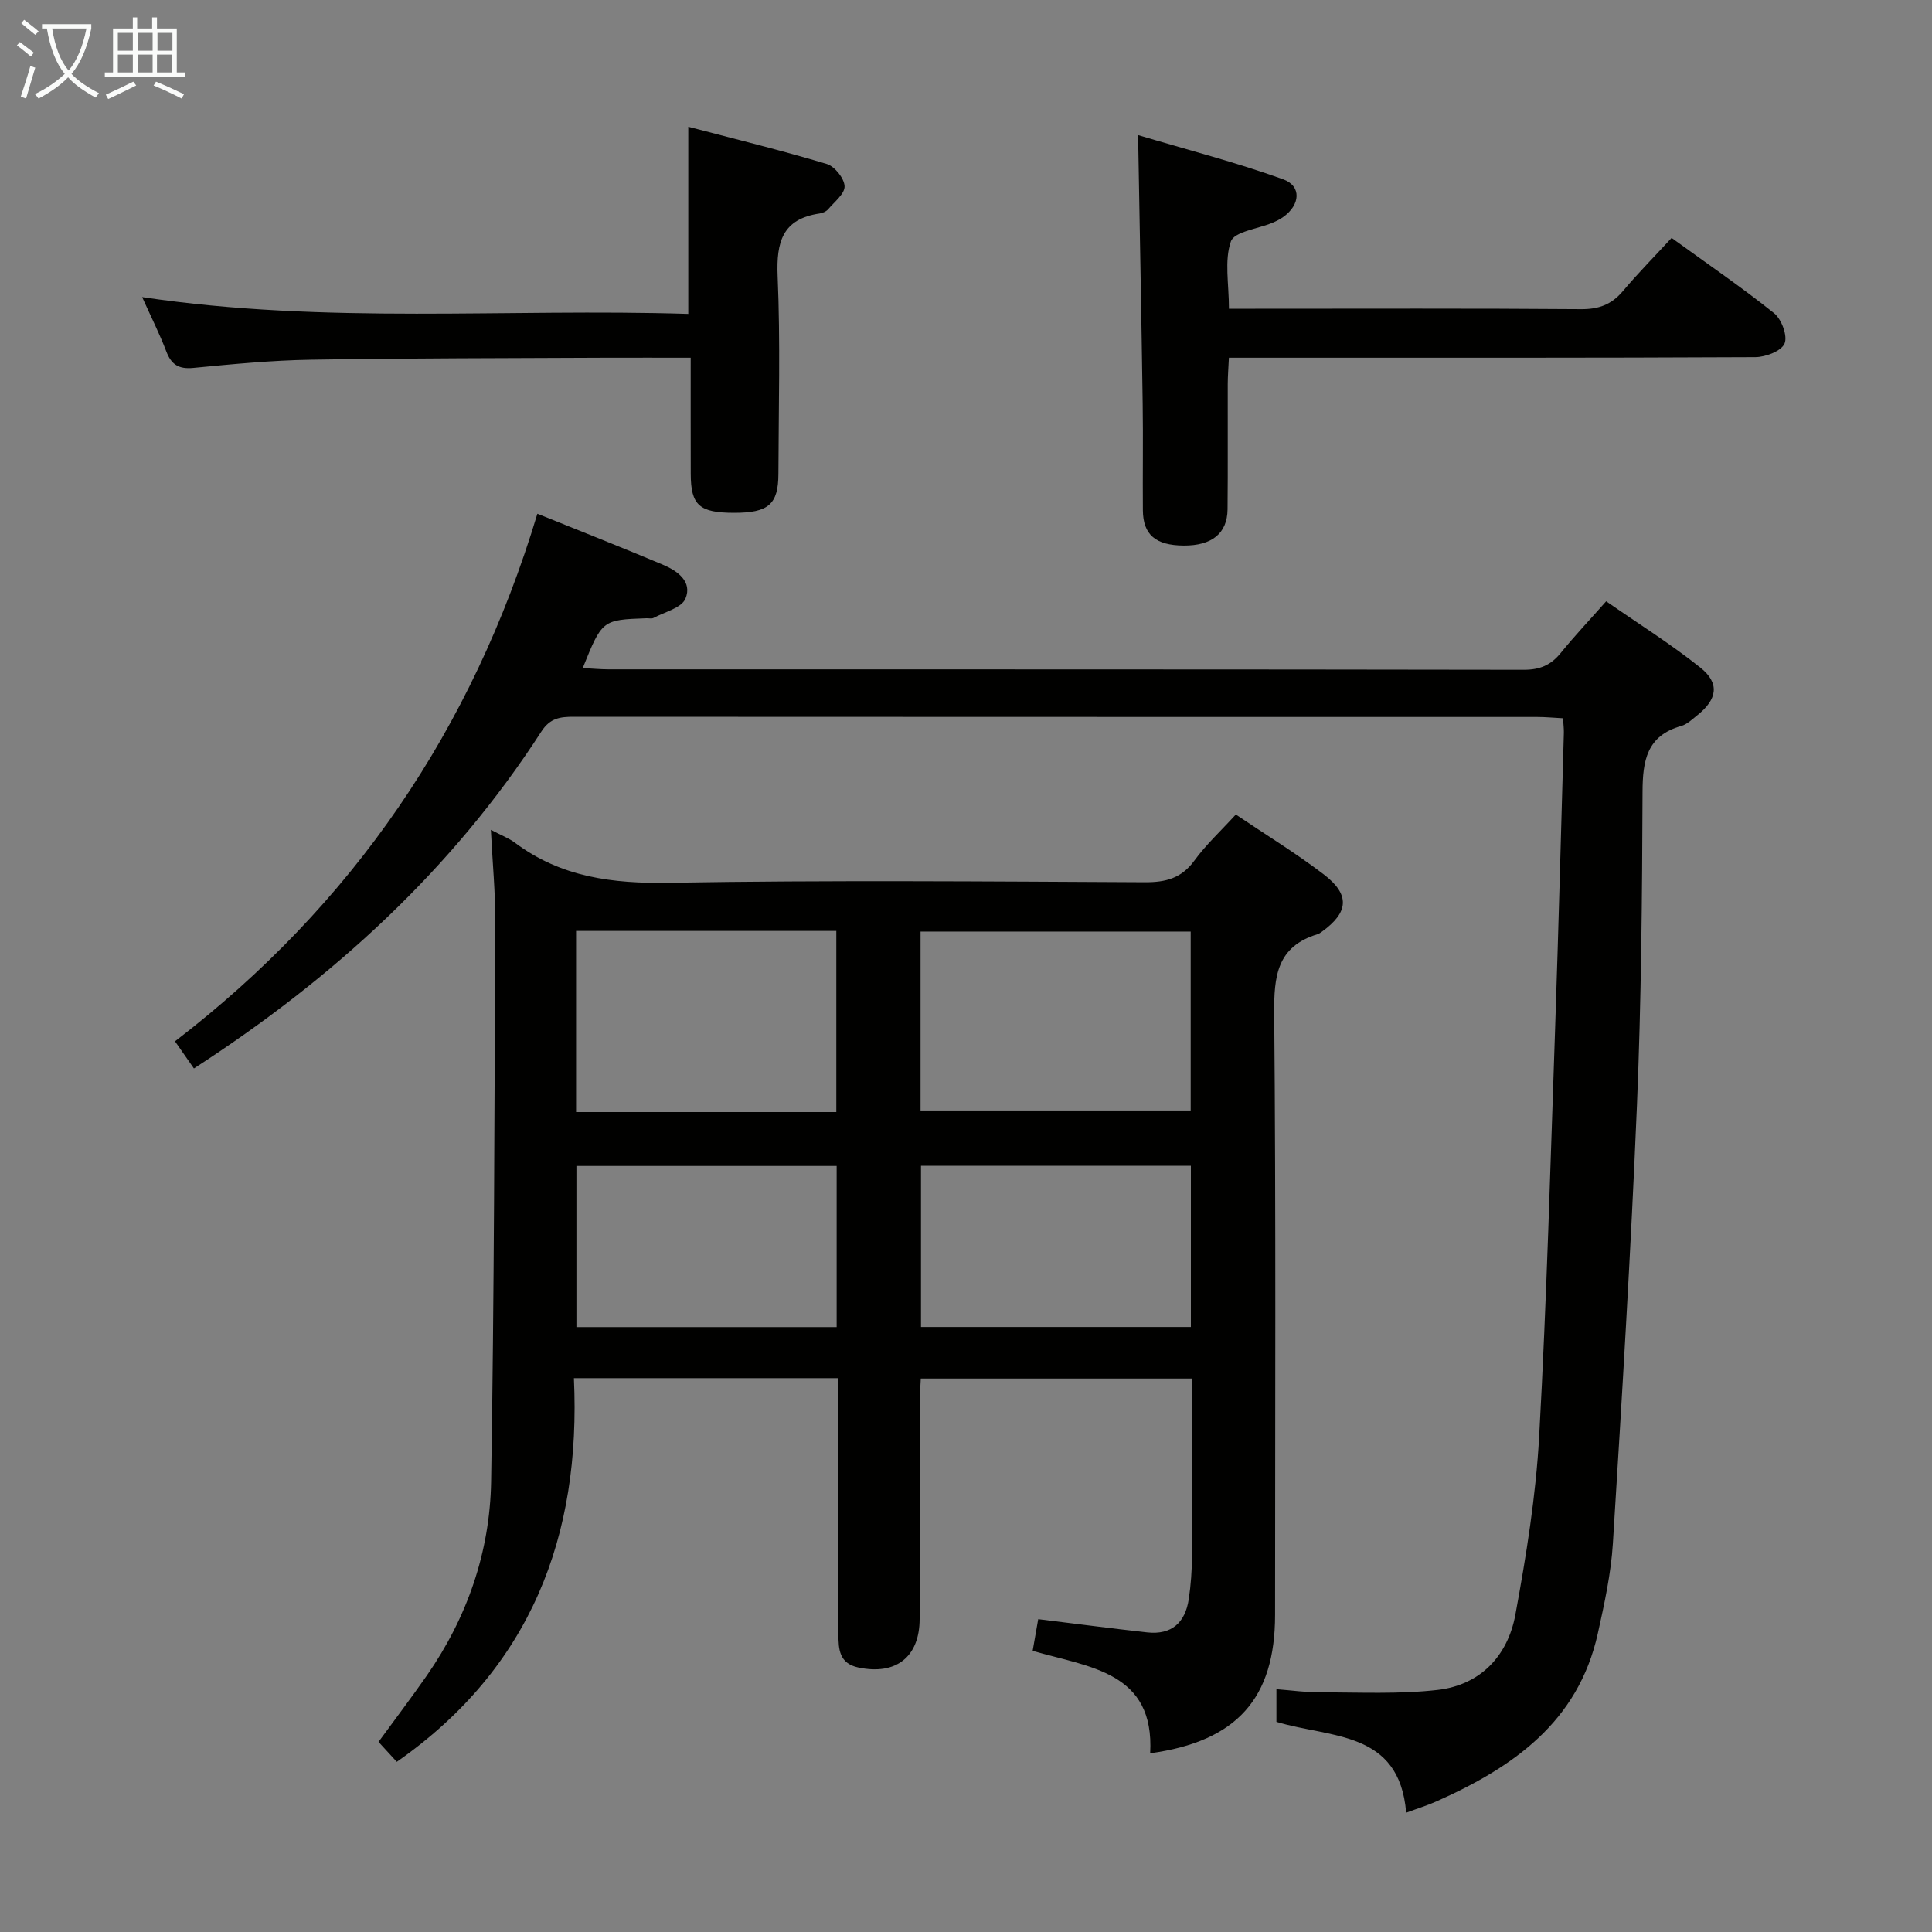 <svg enable-background="new 0 0 400 400" viewBox="0 0 400 400" xmlns="http://www.w3.org/2000/svg"><rect x="0" y="0" width="400" height="400" fill="#808080" stroke="none"/><g fill="#010100"><path d="m255.86 168.64c6.15 4.15 12.4 7.96 18.19 12.38 5.53 4.22 5.19 7.88-.38 11.89-.27.19-.55.41-.86.5-8.44 2.55-9.07 8.7-9 16.47.37 41.49.18 82.98.18 124.46 0 17.26-7.89 26.2-25.86 28.66.94-16.89-12.53-17.78-24.33-21.21.4-2.28.78-4.45 1.15-6.56 7.82.96 15.18 1.92 22.56 2.74 5.07.56 7.89-2.04 8.61-6.89.44-2.94.65-5.95.67-8.93.07-12.13.03-24.26.03-36.74-18.84 0-37.25 0-56.18 0-.08 1.71-.22 3.49-.22 5.27-.02 14.83.01 29.66-.02 44.49-.01 7.9-4.9 11.71-12.68 10.07-3.95-.83-4.14-3.75-4.13-6.89.01-15.83 0-31.66 0-47.49 0-1.79 0-3.58 0-5.53-18.38 0-36.12 0-54.77 0 1.51 32.75-8.93 60.04-36.67 79.44-1.09-1.19-2.41-2.64-3.78-4.13 3.39-4.64 6.78-9.12 9.99-13.72 8.39-12.07 13.07-25.62 13.32-40.17.64-38.62.69-77.26.86-115.89.03-6.09-.57-12.19-.91-19.05 2.18 1.15 3.73 1.73 5 2.68 9.53 7.14 20.23 8.48 31.93 8.28 32.81-.56 65.65-.27 98.47-.11 4.33.02 7.58-.82 10.25-4.48 2.41-3.31 5.49-6.15 8.58-9.54zm-65.27 61.27h55.93c0-12.76 0-24.83 0-37.04-18.79 0-37.28 0-55.93 0zm-17.44.33c0-12.74 0-25.1 0-37.5-18.19 0-35.94 0-53.88 0v37.5zm73.41 44.5c0-11.38 0-22.29 0-33.38-18.76 0-37.25 0-55.88 0v33.38zm-73.34.02c0-11.41 0-22.44 0-33.36-18.23 0-36.07 0-53.88 0v33.36z"/><path d="m111.26 106.36c9.05 3.66 17.54 6.99 25.95 10.54 3.02 1.27 6.2 3.5 4.7 7.05-.82 1.92-4.29 2.74-6.6 3.98-.39.21-.98.05-1.48.07-9.16.34-9.16.34-13.18 10.31 1.94.1 3.64.27 5.34.27 63.16.01 126.31-.02 189.47.09 3.33.01 5.63-.95 7.68-3.49 2.82-3.48 5.91-6.75 9.4-10.69 6.59 4.58 13.32 8.8 19.49 13.72 4.08 3.25 3.53 6.58-.65 9.9-1.04.83-2.09 1.86-3.31 2.2-7.14 2.02-7.98 7.19-8 13.68-.08 21.64-.26 43.3-1.16 64.92-1.26 30.23-3.1 60.43-4.98 90.63-.39 6.26-1.76 12.5-3.12 18.65-4.07 18.38-17.63 27.77-33.53 34.82-1.8.8-3.7 1.38-6.15 2.29-1.39-17.08-15.63-15.4-26.86-18.81 0-1.82 0-3.88 0-6.76 3.25.25 6.15.67 9.05.66 8.11-.02 16.3.41 24.32-.51 8.86-1.02 14.53-7.05 16.1-15.57 2.25-12.22 4.25-24.6 4.93-36.98 1.57-28.4 2.34-56.84 3.33-85.27.69-20.11 1.2-40.23 1.78-60.35.02-.82-.09-1.65-.17-3-1.82-.09-3.6-.27-5.37-.27-66.49-.01-132.98 0-199.47-.04-2.77 0-4.87.25-6.67 3.03-18.47 28.61-43 51.04-71.95 69.78-1.26-1.81-2.51-3.6-3.92-5.62 36.82-28.28 61.55-64.5 75.03-109.23z"/><path d="m346.09 49.26c7.63 5.53 14.64 10.31 21.23 15.6 1.54 1.24 2.82 4.71 2.15 6.27-.66 1.55-3.92 2.8-6.04 2.81-34.13.17-68.26.12-102.39.12-1.99 0-3.98 0-6.61 0-.09 1.96-.23 3.7-.24 5.44-.03 8.66.05 17.31-.04 25.97-.05 4.97-3.27 7.52-9.08 7.48-5.8-.04-8.41-2.23-8.45-7.31-.06-7.32.07-14.65-.04-21.98-.26-18.08-.61-36.16-.95-55.69 10.05 3 20.19 5.61 30 9.14 3.91 1.4 3.58 5.32.04 7.82-.67.48-1.43.86-2.19 1.18-3.01 1.27-7.93 1.84-8.64 3.88-1.38 3.97-.4 8.77-.4 13.93h5.45c22.48 0 44.95-.09 67.42.09 3.67.03 6.3-.93 8.65-3.69 3.19-3.78 6.68-7.32 10.13-11.06z"/><path d="m142.5 64.99c0-13.22 0-25.48 0-38.75 9.66 2.54 19.24 4.88 28.67 7.71 1.63.49 3.62 2.96 3.69 4.6.07 1.55-2.11 3.25-3.41 4.78-.39.46-1.13.78-1.75.87-7.71 1.13-8.99 5.9-8.7 12.95.58 13.64.2 27.32.16 40.98-.02 6.29-2.07 8.04-9.14 8.04-7.23 0-8.99-1.56-9.01-8.04-.02-7.8-.01-15.61-.01-24.07-6.11 0-11.88-.02-17.65 0-20.32.1-40.65.08-60.97.41-8.13.13-16.26.92-24.36 1.7-3.02.29-4.55-.68-5.6-3.44-1.34-3.52-3.04-6.9-4.99-11.22 38.16 5.7 75.59 2.3 113.07 3.48z"/></g><path d="m6.4 11.7c-1-.8-1.9-1.6-2.9-2.3l.6-.7c.9.7 1.9 1.4 2.9 2.2zm-2.1 8.3c.7-2.1 1.4-4.2 2-6.4.2.1.6.3 1 .4-.7 2.3-1.3 4.4-1.9 6.4zm3-12.8c-1.1-.9-2.1-1.7-2.9-2.4l.6-.7c1 .8 2 1.5 3 2.4zm1.4-1.3v-.9h10.2v.9c-.9 4.2-2.3 7.3-4.1 9.4 1.3 1.4 3.2 2.7 5.7 4-.2.2-.4.5-.7.9-2.5-1.4-4.4-2.7-5.7-4.2-1.4 1.5-3.5 3-6.1 4.4 0 0 0 0-.1-.1-.3-.4-.5-.7-.7-.8 2.7-1.3 4.7-2.8 6.2-4.2-1.8-2.2-3-5.3-3.7-9.4zm9.2 0h-7.1c.6 3.8 1.7 6.7 3.4 8.7 1.7-2 2.9-4.8 3.7-8.7z" fill="#fafbfa"/><path d="m31.6 3.6h.9v2.3h4.1v9.1h1.7v.9h-16.6v-.9h1.7v-9.1h4.1v-2.3h.9v2.3h3.1v-2.3zm-4 13.3.6.8c-1.9.9-3.8 1.9-5.8 2.8-.2-.3-.3-.6-.5-.9 2-.9 3.9-1.8 5.7-2.7zm-3.2-10.1v3.7h3.1v-3.7zm0 4.5v3.7h3.1v-3.7zm4.1-4.5v3.7h3.1v-3.7zm0 4.5v3.7h3.1v-3.7zm9.1 9.1c-2.1-1.1-4.1-2-5.8-2.7l.5-.8c2.2.9 4.1 1.8 5.8 2.6zm-1.9-13.6h-3.1v3.7h3.1zm-3.2 4.5v3.7h3.1v-3.7z" fill="#fafbfa"/></svg>